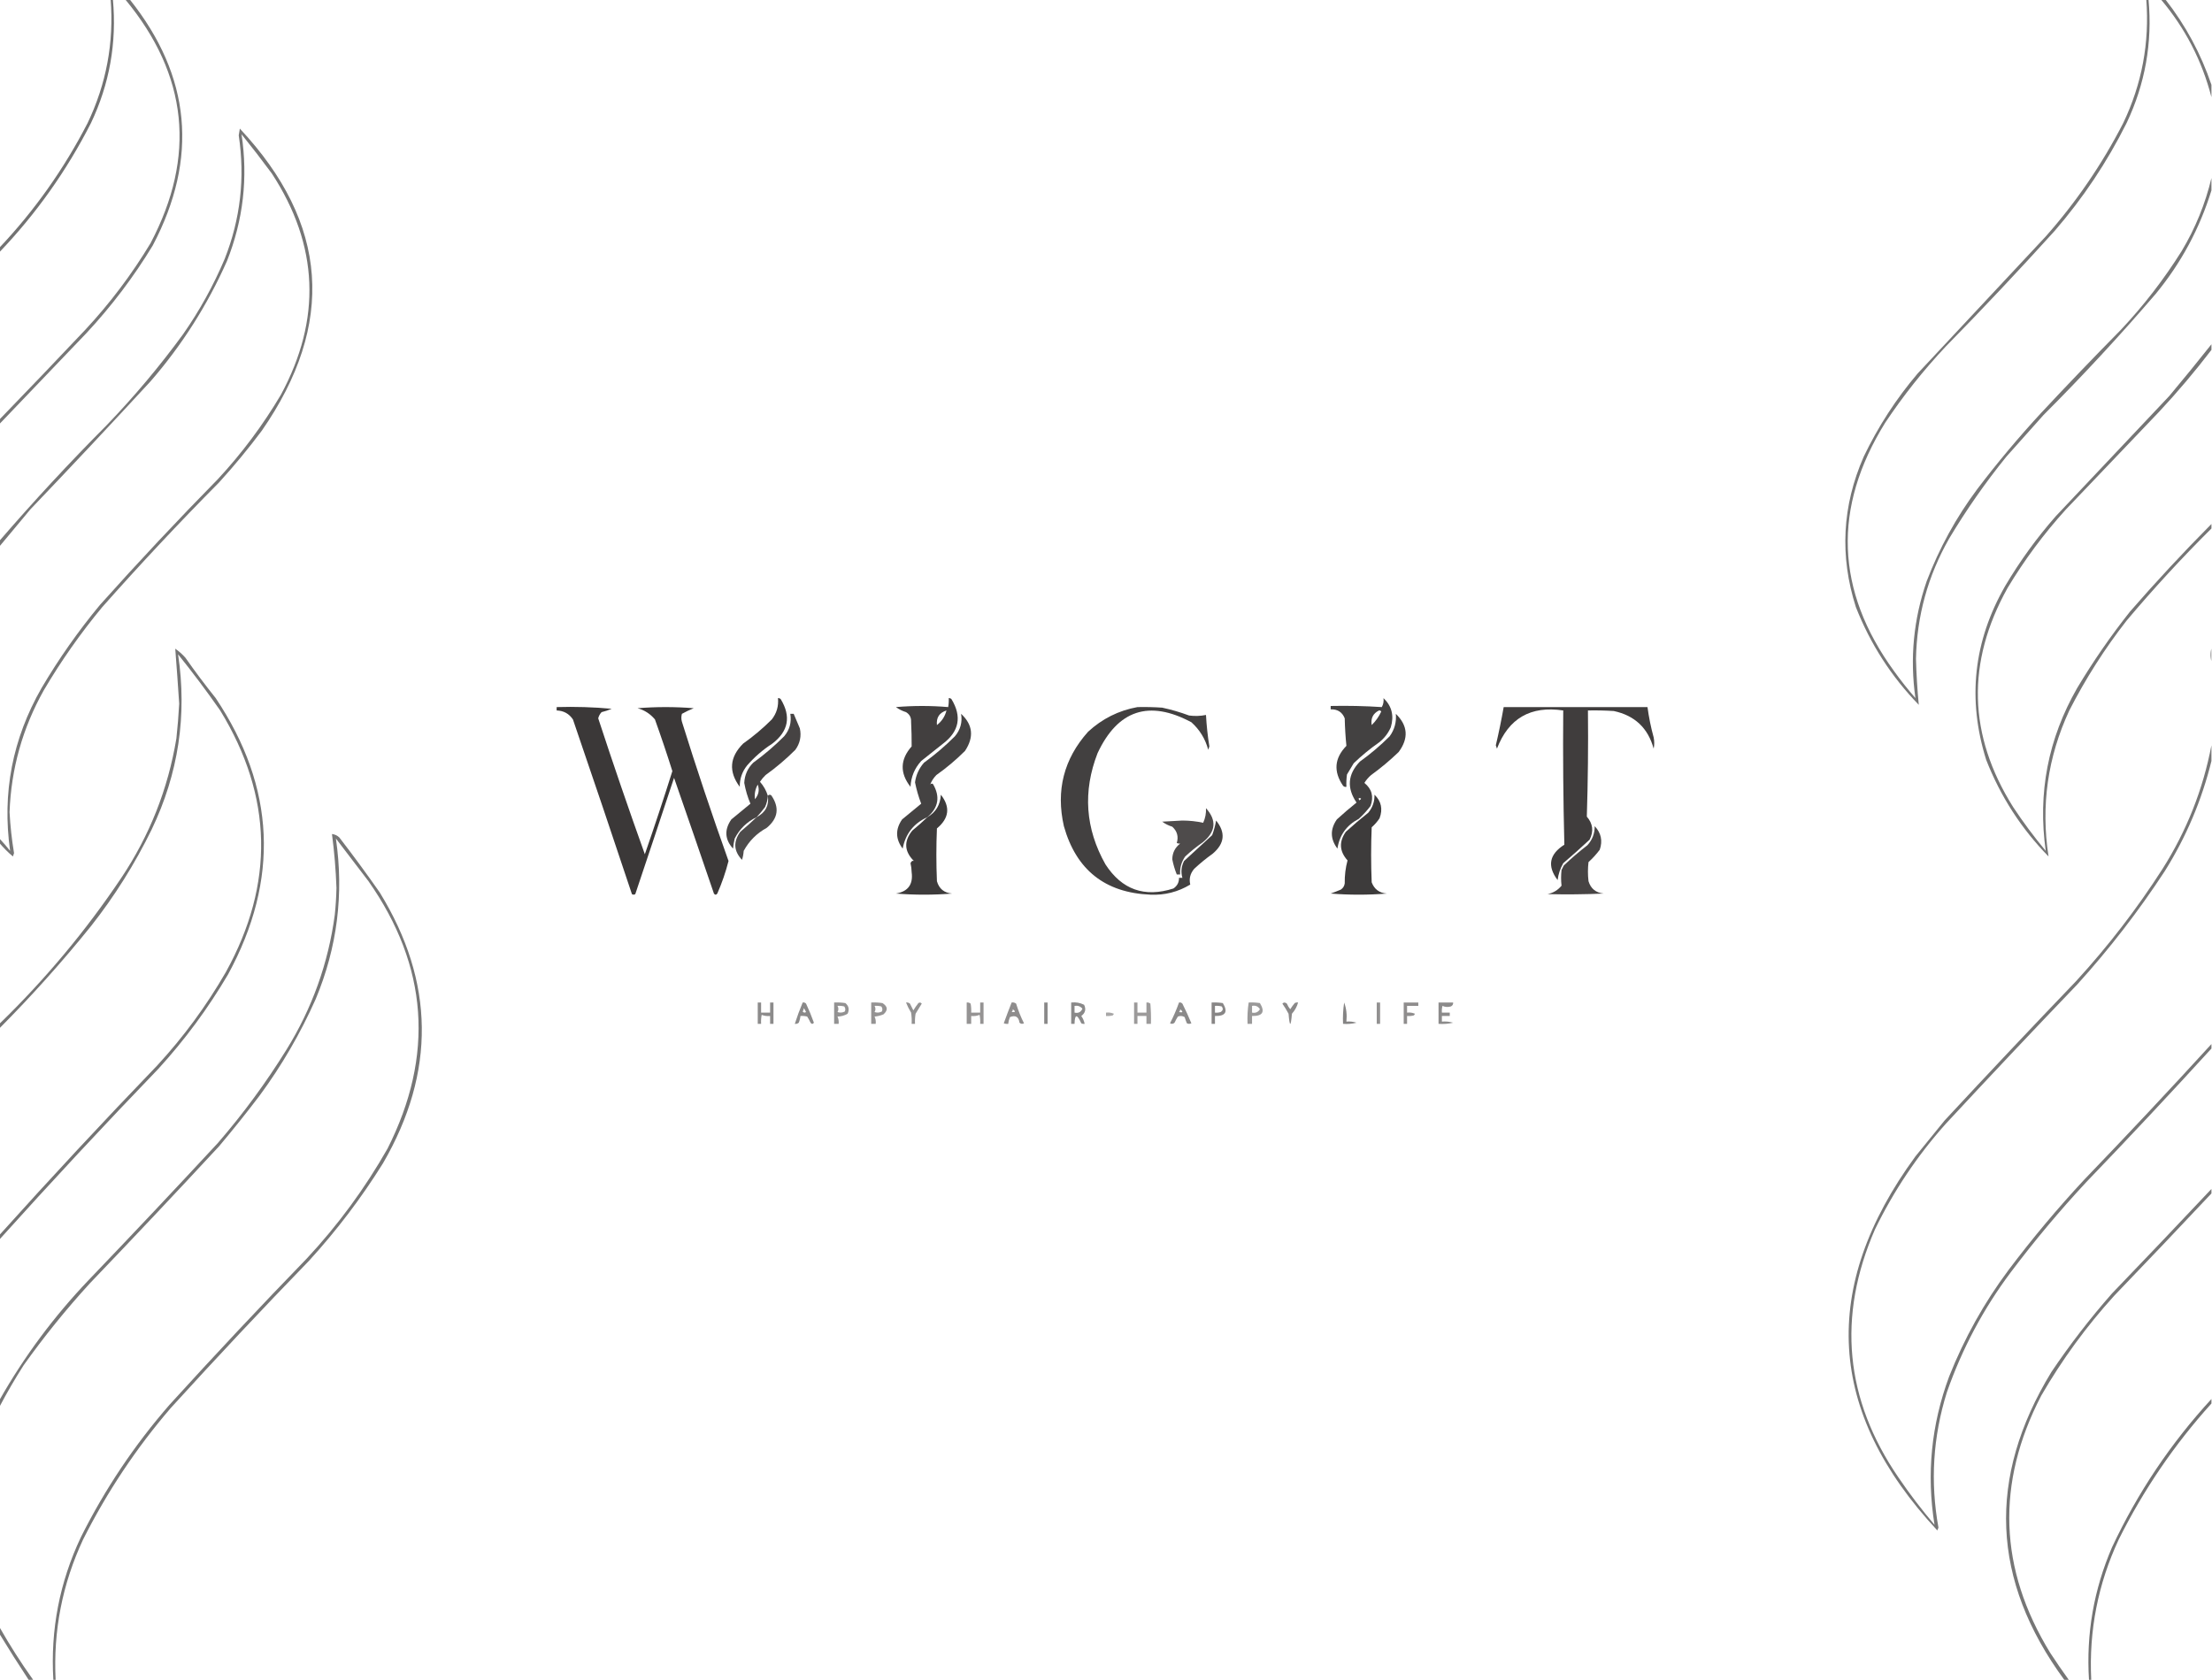 <?xml version="1.0" encoding="UTF-8"?>
<!DOCTYPE svg PUBLIC "-//W3C//DTD SVG 1.1//EN" "http://www.w3.org/Graphics/SVG/1.1/DTD/svg11.dtd">
<svg xmlns="http://www.w3.org/2000/svg" version="1.1" width="1969px" height="1496px" style="shape-rendering:geometricPrecision; text-rendering:geometricPrecision; image-rendering:optimizeQuality; fill-rule:evenodd; clip-rule:evenodd" xmlns:xlink="http://www.w3.org/1999/xlink">
<g><path style="opacity:0.551" fill="#000000" d="M 98.5,-0.5 C 99.167,-0.5 99.833,-0.5 100.5,-0.5C 104.04,37.927 97.54,74.594 81,109.5C 59.409,151.902 32.243,190.235 -0.5,224.5C -0.5,223.167 -0.5,221.833 -0.5,220.5C 30.856,187.288 57.023,150.288 78,109.5C 94.64,74.658 101.474,37.991 98.5,-0.5 Z"/></g>
<g><path style="opacity:0.534" fill="#000000" d="M 111.5,-0.5 C 112.833,-0.5 114.167,-0.5 115.5,-0.5C 170.004,67.883 176.837,140.883 136,218.5C 119.022,246.485 99.356,272.485 77,296.5C 51.151,323.575 25.317,350.575 -0.5,377.5C -0.5,376.167 -0.5,374.833 -0.5,373.5C 25.133,347.032 50.633,320.365 76,293.5C 98.024,269.816 117.358,244.149 134,216.5C 174.789,139.146 167.289,66.813 111.5,-0.5 Z"/></g>
<g><path style="opacity:0.538" fill="#000000" d="M 1910.5,-0.5 C 1911.17,-0.5 1911.83,-0.5 1912.5,-0.5C 1916.04,37.927 1909.54,74.594 1893,109.5C 1875.64,144.253 1854.3,176.253 1829,205.5C 1797.4,240.437 1765.07,274.771 1732,308.5C 1712.07,329.71 1694.07,352.376 1678,376.5C 1631.15,452.09 1633.82,525.757 1686,597.5C 1691.95,605.788 1698.29,613.788 1705,621.5C 1699.98,586.061 1703.32,551.394 1715,517.5C 1726.25,487.963 1741.25,460.63 1760,435.5C 1777.87,411.956 1796.87,389.289 1817,367.5C 1840.3,342.53 1863.97,317.863 1888,293.5C 1908.3,271.879 1926.3,248.546 1942,223.5C 1954.21,203.097 1963.04,181.431 1968.5,158.5C 1968.5,162.167 1968.5,165.833 1968.5,169.5C 1958.02,203.473 1941.52,234.14 1919,261.5C 1887.14,298.703 1853.8,334.703 1819,369.5C 1808,381.833 1797,394.167 1786,406.5C 1767.28,429.61 1750.28,453.943 1735,479.5C 1716.1,512.693 1706.27,548.359 1705.5,586.5C 1705.86,600.227 1706.69,613.894 1708,627.5C 1683.59,602.383 1664.92,573.383 1652,540.5C 1637.47,494.96 1639.8,450.293 1659,406.5C 1671.85,379.678 1687.85,355.011 1707,332.5C 1745,291.833 1783,251.167 1821,210.5C 1848.2,179.782 1871.2,146.116 1890,109.5C 1906.64,74.658 1913.47,37.991 1910.5,-0.5 Z"/></g>
<g><path style="opacity:0.533" fill="#000000" d="M 1923.5,-0.5 C 1924.83,-0.5 1926.17,-0.5 1927.5,-0.5C 1945.46,22.474 1959.12,47.807 1968.5,75.5C 1968.5,79.167 1968.5,82.833 1968.5,86.5C 1960.09,54.017 1945.09,25.017 1923.5,-0.5 Z"/></g>
<g><path style="opacity:0.539" fill="#000000" d="M -0.5,750.5 C -0.5,749.167 -0.5,747.833 -0.5,746.5C 2.802,749.974 5.968,753.641 9,757.5C 1.761,706.028 11.094,657.694 37,612.5C 52.365,586.432 69.698,561.766 89,538.5C 123.073,500.404 158.073,463.07 194,426.5C 215.362,403.477 234.029,378.477 250,351.5C 286.41,284.12 283.744,218.453 242,154.5C 233.242,142.653 224.242,130.986 215,119.5C 220.865,158.307 216.532,195.974 202,232.5C 184.603,271.654 161.936,307.32 134,339.5C 98.7,377.802 63.033,415.802 27,453.5C 17.815,464.571 8.648,475.571 -0.5,486.5C -0.5,484.833 -0.5,483.167 -0.5,481.5C 29.997,446.16 61.831,411.827 95,378.5C 119.547,352.964 142.214,325.964 163,297.5C 177.646,276.55 189.979,254.217 200,230.5C 214.027,194.949 218.194,158.282 212.5,120.5C 212.833,118.5 213.167,116.5 213.5,114.5C 292.433,198.804 298.933,288.47 233,383.5C 221.088,399.416 208.421,414.749 195,429.5C 159.234,465.595 124.567,502.595 91,540.5C 71.698,563.766 54.365,588.432 39,614.5C 20.099,648.203 9.933,684.37 8.5,723C 9.149,735.24 10.483,747.406 12.5,759.5C 12.167,760.5 11.833,761.5 11.5,762.5C 7.173,758.839 3.173,754.839 -0.5,750.5 Z"/></g>
<g><path style="opacity:0.54" fill="#000000" d="M 1968.5,306.5 C 1968.5,308.167 1968.5,309.833 1968.5,311.5C 1953.97,330.504 1938.47,348.838 1922,366.5C 1894.33,395.5 1866.67,424.5 1839,453.5C 1819.35,475.141 1802.02,498.475 1787,523.5C 1750.19,589.611 1751.85,654.611 1792,718.5C 1800.94,732.035 1810.6,745.035 1821,757.5C 1813.76,706.028 1823.09,657.694 1849,612.5C 1863.19,588.788 1878.85,566.122 1896,544.5C 1919.3,517.701 1943.47,491.701 1968.5,466.5C 1968.5,467.833 1968.5,469.167 1968.5,470.5C 1942.09,496.736 1916.93,524.07 1893,552.5C 1873.5,577.473 1856.5,604.14 1842,632.5C 1822.72,674.044 1816.56,717.377 1823.5,762.5C 1799.27,737.757 1780.77,709.09 1768,676.5C 1751.05,622.398 1756.72,570.731 1785,521.5C 1798.07,499.434 1813.07,478.767 1830,459.5C 1863.67,423.833 1897.33,388.167 1931,352.5C 1943.76,337.28 1956.26,321.947 1968.5,306.5 Z"/></g>
<g><path style="opacity:0.543" fill="#000000" d="M -0.5,1103.5 C -0.5,1102.17 -0.5,1100.83 -0.5,1099.5C 45.366,1048.46 92.199,998.127 140,948.5C 163.422,923.081 183.756,895.415 201,865.5C 244.544,786.722 242.877,709.055 196,632.5C 184.046,615.385 171.546,598.719 158.5,582.5C 166.68,636.73 158.847,688.73 135,738.5C 120.002,769.188 102.002,797.855 81,824.5C 55.45,856.22 28.284,886.553 -0.5,915.5C -0.5,914.167 -0.5,912.833 -0.5,911.5C 40.321,871.864 76.488,828.53 108,781.5C 133.204,743.745 149.538,702.412 157,657.5C 158.117,647.19 158.951,636.857 159.5,626.5C 158.438,610.124 157.272,593.791 156,577.5C 159.297,579.795 162.297,582.462 165,585.5C 173.615,597.783 182.615,609.783 192,621.5C 245.239,701.153 248.905,783.153 203,867.5C 185.262,897.636 164.595,925.636 141,951.5C 92.866,1001.46 45.699,1052.13 -0.5,1103.5 Z"/></g>
<g><path style="opacity:0.363" fill="#000000" d="M 1968.5,577.5 C 1968.5,581.167 1968.5,584.833 1968.5,588.5C 1967.17,584.833 1967.17,581.167 1968.5,577.5 Z"/></g>
<g><path style="opacity:0.866" fill="#221f1f" d="M 692.5,621.5 C 693.496,621.414 694.329,621.748 695,622.5C 704.327,637.868 701.827,651.035 687.5,662C 679.078,667.457 671.578,673.957 665,681.5C 660.565,687.041 658.398,693.374 658.5,700.5C 648.409,686.894 649.409,674.06 661.5,662C 670.586,655.585 679.086,648.418 687,640.5C 691.361,634.914 693.195,628.581 692.5,621.5 Z"/></g>
<g><path style="opacity:0.852" fill="#221f1f" d="M 844.5,621.5 C 845.496,621.414 846.329,621.748 847,622.5C 856.327,637.909 853.827,651.076 839.5,662C 833,667.167 826.5,672.333 820,677.5C 814.076,684.016 810.909,691.683 810.5,700.5C 800.859,688.2 801.193,676.2 811.5,664.5C 811.546,657.281 811.38,649.947 811,642.5C 811.188,638.768 809.688,635.934 806.5,634C 803.171,632.959 800.171,631.459 797.5,629.5C 813.064,628.177 828.564,628.177 844,629.5C 844.497,626.854 844.664,624.187 844.5,621.5 Z M 842.5,632.5 C 841.193,637.767 838.36,642.1 834,645.5C 833.331,638.831 836.164,634.497 842.5,632.5 Z"/></g>
<g><path style="opacity:0.846" fill="#221f1f" d="M 1231.5,621.5 C 1238.93,628.567 1241.1,637.234 1238,647.5C 1235.65,652.858 1232.15,657.358 1227.5,661C 1219.54,666.569 1212.04,672.736 1205,679.5C 1203,682.833 1201,686.167 1199,689.5C 1198.5,693.152 1198.33,696.818 1198.5,700.5C 1197.32,700.719 1196.32,700.386 1195.5,699.5C 1186.82,686.795 1187.82,674.962 1198.5,664C 1197.68,655.912 1197.18,647.745 1197,639.5C 1194.79,633.967 1190.62,631.3 1184.5,631.5C 1184.5,630.5 1184.5,629.5 1184.5,628.5C 1199.74,628.176 1214.91,628.509 1230,629.5C 1231.37,627.063 1231.87,624.397 1231.5,621.5 Z M 1227.5,632.5 C 1228.38,632.369 1229.04,632.702 1229.5,633.5C 1227.4,638.027 1224.57,642.027 1221,645.5C 1220.05,639.472 1222.22,635.138 1227.5,632.5 Z"/></g>
<g><path style="opacity:0.886" fill="#221f1f" d="M 495.5,629.5 C 511.988,629.016 528.322,629.516 544.5,631C 541.639,632.246 538.639,633.246 535.5,634C 534.034,635.552 533.034,637.386 532.5,639.5C 545.791,680.069 559.625,720.402 574,760.5C 582.623,735.68 590.79,711.013 598.5,686.5C 593.628,671.05 588.461,655.717 583,640.5C 578.811,635.498 573.644,632.165 567.5,630.5C 584.167,629.167 600.833,629.167 617.5,630.5C 613.89,631.943 610.39,633.61 607,635.5C 606.333,637.833 606.333,640.167 607,642.5C 619.976,684.119 633.809,725.452 648.5,766.5C 645.965,776.439 642.631,786.106 638.5,795.5C 637.5,796.833 636.5,796.833 635.5,795.5C 623.756,761.101 611.923,726.768 600,692.5C 588.572,727.053 577.072,761.553 565.5,796C 564.5,796.667 563.5,796.667 562.5,796C 545.236,744.123 527.736,692.289 510,640.5C 506.569,635.366 501.736,632.7 495.5,632.5C 495.5,631.5 495.5,630.5 495.5,629.5 Z"/></g>
<g><path style="opacity:0.848" fill="#221f1f" d="M 1012.5,629.5 C 1019.84,629.334 1027.17,629.5 1034.5,630C 1042.67,631.753 1050.67,634.086 1058.5,637C 1063.54,637.663 1068.54,637.496 1073.5,636.5C 1074.01,645.88 1075.01,655.213 1076.5,664.5C 1076.17,665.5 1075.83,666.5 1075.5,667.5C 1072.93,657.851 1067.93,649.684 1060.5,643C 1022.85,622.863 995.018,632.029 977,670.5C 963.741,704.66 966.075,737.66 984,769.5C 998.658,792.076 1018.82,799.242 1044.5,791C 1047.89,788.715 1049.56,785.548 1049.5,781.5C 1050.5,781.5 1051.5,781.5 1052.5,781.5C 1051.03,776.324 1051.53,771.324 1054,766.5C 1062.33,758.833 1070.67,751.167 1079,743.5C 1080.58,739.286 1081.75,734.953 1082.5,730.5C 1091.15,741.157 1090.15,750.99 1079.5,760C 1073.71,764.122 1068.21,768.622 1063,773.5C 1059.45,777.646 1058.28,782.312 1059.5,787.5C 1048.59,794.082 1036.75,797.082 1024,796.5C 983.64,794.809 957.974,774.476 947,735.5C 939.793,703.662 946.96,675.662 968.5,651.5C 981.1,639.866 995.767,632.533 1012.5,629.5 Z"/></g>
<g><path style="opacity:0.863" fill="#221f1f" d="M 1338.5,629.5 C 1381.17,629.5 1423.83,629.5 1466.5,629.5C 1467.73,638.615 1469.56,647.615 1472,656.5C 1472.67,659.833 1472.67,663.167 1472,666.5C 1466.98,648.147 1455.15,636.98 1436.5,633C 1428.84,632.5 1421.17,632.334 1413.5,632.5C 1413.83,664.073 1413.5,695.573 1412.5,727C 1417.92,733.283 1418.75,740.117 1415,747.5C 1407.32,754.685 1399.48,761.685 1391.5,768.5C 1388.83,773.168 1387.17,778.168 1386.5,783.5C 1377.06,771.006 1379.06,760.506 1392.5,752C 1391.5,712.239 1391.17,672.406 1391.5,632.5C 1362.53,628.141 1342.86,639.474 1332.5,666.5C 1332.17,665.5 1331.83,664.5 1331.5,663.5C 1334.16,652.216 1336.49,640.882 1338.5,629.5 Z"/></g>
<g><path style="opacity:0.835" fill="#221f1f" d="M 683.5,708.5 C 683.295,711.988 682.461,715.321 681,718.5C 678.665,721.665 676.165,724.665 673.5,727.5C 664.879,731.621 658.379,737.954 654,746.5C 653.248,749.718 652.748,752.718 652.5,755.5C 645.131,747.313 644.631,738.646 651,729.5C 656.667,724.833 662.333,720.167 668,715.5C 665.503,709.708 663.669,703.542 662.5,697C 662.855,689.92 665.522,683.92 670.5,679C 680.255,671.916 689.422,664.083 698,655.5C 702.883,649.739 704.716,643.072 703.5,635.5C 704.5,635.5 705.5,635.5 706.5,635.5C 708.297,639.771 710.13,644.104 712,648.5C 713.462,655.431 712.128,661.764 708,667.5C 699.754,675.75 690.921,683.25 681.5,690C 679.595,691.815 677.928,693.815 676.5,696C 679.781,699.739 682.115,703.905 683.5,708.5 Z M 674.5,698.5 C 676.199,703.18 675.366,707.513 672,711.5C 671.414,706.853 672.247,702.52 674.5,698.5 Z"/></g>
<g><path style="opacity:0.84" fill="#221f1f" d="M 825.5,727.5 C 813.343,732.996 806.009,742.33 803.5,755.5C 797.083,746.928 796.916,738.261 803,729.5C 808.667,724.833 814.333,720.167 820,715.5C 817.671,709.454 815.838,703.12 814.5,696.5C 815.407,689.854 818.073,684.021 822.5,679C 832.28,671.887 841.447,664.053 850,655.5C 854.936,649.635 856.77,642.968 855.5,635.5C 866.005,645.187 867.171,656.187 859,668.5C 851.086,676.418 842.586,683.585 833.5,690C 830.972,692.598 829.139,695.431 828,698.5C 828.718,697.549 829.551,697.383 830.5,698C 837.06,709.236 835.394,719.069 825.5,727.5 Z"/></g>
<g><path style="opacity:0.844" fill="#221f1f" d="M 1242.5,635.5 C 1253.24,645.923 1254.08,657.256 1245,669.5C 1237.3,676.928 1229.13,683.762 1220.5,690C 1218.13,692.039 1216.13,694.372 1214.5,697C 1221.17,702.375 1223.01,709.209 1220,717.5C 1216.87,721.633 1213.37,725.466 1209.5,729C 1198.64,734.678 1192.31,743.512 1190.5,755.5C 1184.07,746.929 1183.9,738.262 1190,729.5C 1195.71,724.284 1201.54,719.284 1207.5,714.5C 1198.67,701.417 1199.67,689.25 1210.5,678C 1219.92,671.25 1228.75,663.75 1237,655.5C 1241.32,649.552 1243.15,642.885 1242.5,635.5 Z M 1209.5,710.5 C 1212,710.511 1212.17,711.178 1210,712.5C 1209.54,711.906 1209.37,711.239 1209.5,710.5 Z"/></g>
<g><path style="opacity:0.537" fill="#000000" d="M 1968.5,663.5 C 1968.5,668.167 1968.5,672.833 1968.5,677.5C 1959.93,712.321 1946.09,744.988 1927,775.5C 1903.68,811.165 1877.68,844.832 1849,876.5C 1809.63,917.531 1770.63,958.865 1732,1000.5C 1706.69,1028.84 1685.69,1060.17 1669,1094.5C 1635.2,1172.09 1642.2,1245.76 1690,1315.5C 1699.9,1330.07 1710.57,1344.07 1722,1357.5C 1714.76,1312.41 1719.09,1268.41 1735,1225.5C 1748.53,1191.36 1766.19,1159.69 1788,1130.5C 1808.91,1102.72 1831.24,1076.06 1855,1050.5C 1893.43,1010.57 1931.27,970.239 1968.5,929.5C 1968.5,930.833 1968.5,932.167 1968.5,933.5C 1931.93,973.572 1894.77,1013.24 1857,1052.5C 1833.24,1078.06 1810.91,1104.72 1790,1132.5C 1765.54,1165.09 1746.54,1200.75 1733,1239.5C 1720.64,1279.04 1718.14,1319.2 1725.5,1360C 1725.17,1360.83 1724.83,1361.67 1724.5,1362.5C 1626.22,1257.07 1619.72,1146.07 1705,1029.5C 1713.67,1018.83 1722.33,1008.17 1731,997.5C 1769.63,955.865 1808.63,914.531 1848,873.5C 1876.57,842.331 1902.24,808.998 1925,773.5C 1946.49,739.515 1960.99,702.849 1968.5,663.5 Z"/></g>
<g><path style="opacity:0.804" fill="#221f1f" d="M 683.5,708.5 C 684.251,707.427 685.251,707.26 686.5,708C 694.042,718.871 692.709,728.538 682.5,737C 673.642,741.858 666.808,748.692 662,757.5C 661.818,760.226 661.318,762.893 660.5,765.5C 653.077,757.671 652.577,749.338 659,740.5C 664.028,736.301 668.861,731.968 673.5,727.5C 681.389,723.384 684.722,717.05 683.5,708.5 Z"/></g>
<g><path style="opacity:0.875" fill="#221f1f" d="M 825.5,727.5 C 833.039,723.108 837.039,716.442 837.5,707.5C 846.076,718.425 844.909,728.425 834,737.5C 833.333,753.167 833.333,768.833 834,784.5C 835.936,791.266 840.436,794.932 847.5,795.5C 830.833,796.833 814.167,796.833 797.5,795.5C 808.27,793.723 812.936,787.39 811.5,776.5C 811.449,773.777 811.116,771.11 810.5,768.5C 811.242,766.65 812.242,765.984 813.5,766.5C 804.925,757.968 804.425,748.968 812,739.5C 816.694,735.635 821.194,731.635 825.5,727.5 Z"/></g>
<g><path style="opacity:0.873" fill="#221f1f" d="M 1223.5,707.5 C 1229.55,713.335 1231.05,720.335 1228,728.5C 1226.04,731.463 1223.71,734.129 1221,736.5C 1220.33,752.833 1220.33,769.167 1221,785.5C 1223.36,791.694 1227.86,795.027 1234.5,795.5C 1217.83,796.833 1201.17,796.833 1184.5,795.5C 1187.53,794.433 1190.53,793.266 1193.5,792C 1195.49,790.681 1196.65,788.848 1197,786.5C 1196.89,779.391 1197.72,772.557 1199.5,766C 1192.23,757.887 1191.73,749.387 1198,740.5C 1204.48,734.596 1211.15,728.929 1218,723.5C 1221.84,718.833 1223.67,713.5 1223.5,707.5 Z"/></g>
<g><path style="opacity:0.797" fill="#221f1f" d="M 1073.5,719.5 C 1083.28,730.372 1082.28,740.539 1070.5,750C 1065.04,753.787 1059.88,757.954 1055,762.5C 1051.64,767.274 1050.14,772.608 1050.5,778.5C 1049.5,778.5 1048.5,778.5 1047.5,778.5C 1045.73,774.133 1044.4,769.633 1043.5,765C 1043.6,759.229 1045.93,754.562 1050.5,751C 1049.26,751.077 1048.26,750.911 1047.5,750.5C 1049.2,744.807 1047.87,739.973 1043.5,736C 1040.17,734.959 1037.17,733.459 1034.5,731.5C 1040.5,731.167 1046.5,730.833 1052.5,730.5C 1058.91,730.523 1065.08,731.19 1071,732.5C 1072.9,728.368 1073.73,724.034 1073.5,719.5 Z"/></g>
<g><path style="opacity:0.831" fill="#221f1f" d="M 1419.5,735.5 C 1425.23,741.531 1426.73,748.531 1424,756.5C 1421.04,760.466 1417.7,764.133 1414,767.5C 1413.33,773.167 1413.33,778.833 1414,784.5C 1416.01,791.104 1420.51,794.771 1427.5,795.5C 1410.7,796.248 1394.03,796.415 1377.5,796C 1382.54,794.984 1386.7,792.484 1390,788.5C 1389.46,783.91 1389.46,779.243 1390,774.5C 1390.67,773.167 1391.33,771.833 1392,770.5C 1398.71,764.126 1405.71,758.126 1413,752.5C 1417.41,747.674 1419.58,742.008 1419.5,735.5 Z"/></g>
<g><path style="opacity:0.539" fill="#000000" d="M 49.5,1495.5 C 48.833,1495.5 48.167,1495.5 47.5,1495.5C 44.815,1451.09 52.981,1408.76 72,1368.5C 93.375,1325.72 119.708,1286.39 151,1250.5C 190.934,1206.56 231.601,1163.23 273,1120.5C 300.861,1090.64 324.861,1057.98 345,1022.5C 386.799,939.644 381.133,860.311 328,784.5C 318.333,771.833 308.667,759.167 299,746.5C 306.208,795.835 300.208,843.501 281,889.5C 267.376,920.101 250.71,948.768 231,975.5C 219.38,990.789 207.38,1005.79 195,1020.5C 157.033,1061.47 118.699,1102.14 80,1142.5C 58.817,1165.68 39.15,1190.01 21,1215.5C 13.302,1227.57 6.135,1239.9 -0.5,1252.5C -0.5,1250.5 -0.5,1248.5 -0.5,1246.5C 21.512,1207.63 48.012,1171.97 79,1139.5C 117.699,1099.14 156.033,1058.47 194,1017.5C 216.531,991.433 236.864,963.766 255,934.5C 277.863,897.578 292.197,857.578 298,814.5C 298.832,806.521 299.332,798.521 299.5,790.5C 298.93,774.428 297.597,758.428 295.5,742.5C 297.963,742.781 300.13,743.781 302,745.5C 314.386,761.552 326.386,777.886 338,794.5C 386.958,874.112 387.958,954.446 341,1035.5C 321.687,1066.49 299.687,1095.49 275,1122.5C 233.267,1165.56 192.267,1209.23 152,1253.5C 121.287,1289.23 95.287,1328.23 74,1370.5C 55.508,1410.13 47.341,1451.79 49.5,1495.5 Z"/></g>
<g><path style="opacity:0.518" fill="#221f1f" d="M 674.5,892.5 C 675.5,892.5 676.5,892.5 677.5,892.5C 677.5,895.5 677.5,898.5 677.5,901.5C 680.167,901.5 682.833,901.5 685.5,901.5C 685.5,898.5 685.5,895.5 685.5,892.5C 686.5,892.5 687.5,892.5 688.5,892.5C 688.5,898.833 688.5,905.167 688.5,911.5C 687.5,911.5 686.5,911.5 685.5,911.5C 685.5,909.167 685.5,906.833 685.5,904.5C 682.881,904.768 680.381,904.435 678,903.5C 677.503,906.146 677.336,908.813 677.5,911.5C 676.5,911.5 675.5,911.5 674.5,911.5C 674.5,905.167 674.5,898.833 674.5,892.5 Z"/></g>
<g><path style="opacity:0.526" fill="#221f1f" d="M 714.5,892.5 C 715.675,892.281 716.675,892.614 717.5,893.5C 720.11,899.053 722.443,904.719 724.5,910.5C 723.5,911.833 722.5,911.833 721.5,910.5C 720.627,908.587 719.627,906.753 718.5,905C 716.527,904.505 714.527,904.338 712.5,904.5C 712.313,906.564 711.813,908.564 711,910.5C 709.989,911.337 708.822,911.67 707.5,911.5C 709.551,905.064 711.885,898.731 714.5,892.5 Z M 715.5,897.5 C 716.249,898.531 716.915,899.698 717.5,901C 716.365,901.749 715.365,901.583 714.5,900.5C 715.127,899.583 715.461,898.583 715.5,897.5 Z"/></g>
<g><path style="opacity:0.485" fill="#221f1f" d="M 742.5,892.5 C 745.85,892.335 749.183,892.502 752.5,893C 755.57,895.569 756.237,898.736 754.5,902.5C 751.78,904.111 748.78,904.944 745.5,905C 746.423,907.041 746.756,909.208 746.5,911.5C 745.167,911.5 743.833,911.5 742.5,911.5C 742.5,905.167 742.5,898.833 742.5,892.5 Z M 745.5,895.5 C 747.527,895.338 749.527,895.505 751.5,896C 752.554,897.388 752.72,898.888 752,900.5C 749.936,901.591 747.769,901.758 745.5,901C 746.536,899.224 746.536,897.391 745.5,895.5 Z"/></g>
<g><path style="opacity:0.479" fill="#221f1f" d="M 775.5,892.5 C 778.85,892.335 782.183,892.502 785.5,893C 790.249,895.97 790.582,899.303 786.5,903C 783.956,904.092 781.289,904.759 778.5,905C 779.423,907.041 779.756,909.208 779.5,911.5C 778.167,911.5 776.833,911.5 775.5,911.5C 775.5,905.167 775.5,898.833 775.5,892.5 Z M 778.5,895.5 C 780.527,895.338 782.527,895.505 784.5,896C 785.554,897.388 785.72,898.888 785,900.5C 782.936,901.591 780.769,901.758 778.5,901C 779.536,899.224 779.536,897.391 778.5,895.5 Z"/></g>
<g><path style="opacity:0.489" fill="#221f1f" d="M 806.5,892.5 C 807.822,892.33 808.989,892.663 810,893.5C 811,895.5 812,897.5 813,899.5C 814.377,897.246 815.877,895.08 817.5,893C 818.635,892.251 819.635,892.417 820.5,893.5C 818.667,896.5 816.833,899.5 815,902.5C 814.502,905.482 814.335,908.482 814.5,911.5C 813.5,911.5 812.5,911.5 811.5,911.5C 811.665,908.15 811.498,904.817 811,901.5C 809.192,898.562 807.692,895.562 806.5,892.5 Z"/></g>
<g><path style="opacity:0.477" fill="#221f1f" d="M 860.5,892.5 C 861.822,892.33 862.989,892.663 864,893.5C 864.497,896.146 864.664,898.813 864.5,901.5C 867.167,901.5 869.833,901.5 872.5,901.5C 872.5,898.5 872.5,895.5 872.5,892.5C 873.5,892.5 874.5,892.5 875.5,892.5C 875.5,898.833 875.5,905.167 875.5,911.5C 874.5,911.5 873.5,911.5 872.5,911.5C 872.664,908.813 872.497,906.146 872,903.5C 869.619,904.435 867.119,904.768 864.5,904.5C 864.5,906.833 864.5,909.167 864.5,911.5C 863.167,911.5 861.833,911.5 860.5,911.5C 860.5,905.167 860.5,898.833 860.5,892.5 Z"/></g>
<g><path style="opacity:0.505" fill="#221f1f" d="M 900.5,892.5 C 901.978,892.238 903.311,892.571 904.5,893.5C 906.349,899.549 908.682,905.383 911.5,911C 910.056,911.781 908.723,911.614 907.5,910.5C 906.738,905.197 903.905,903.531 899,905.5C 898.187,907.436 897.687,909.436 897.5,911.5C 896.127,911.657 894.793,911.49 893.5,911C 895.737,904.787 898.07,898.621 900.5,892.5 Z M 901.5,898.5 C 904.3,900.476 903.967,901.309 900.5,901C 901.252,900.329 901.586,899.496 901.5,898.5 Z"/></g>
<g><path style="opacity:0.526" fill="#221f1f" d="M 929.5,892.5 C 930.5,892.5 931.5,892.5 932.5,892.5C 932.5,898.833 932.5,905.167 932.5,911.5C 931.5,911.5 930.5,911.5 929.5,911.5C 929.5,905.167 929.5,898.833 929.5,892.5 Z"/></g>
<g><path style="opacity:0.527" fill="#221f1f" d="M 953.5,892.5 C 957.584,892.043 961.417,892.71 965,894.5C 966.949,898.493 966.116,901.826 962.5,904.5C 964.02,906.662 965.02,908.995 965.5,911.5C 964.448,911.649 963.448,911.483 962.5,911C 958.696,902.534 956.696,902.701 956.5,911.5C 955.5,911.5 954.5,911.5 953.5,911.5C 953.5,905.167 953.5,898.833 953.5,892.5 Z M 956.5,895.5 C 959.38,895.033 961.713,895.866 963.5,898C 962.219,901.044 959.885,902.21 956.5,901.5C 956.5,899.5 956.5,897.5 956.5,895.5 Z"/></g>
<g><path style="opacity:0.449" fill="#221f1f" d="M 1009.5,892.5 C 1010.5,892.5 1011.5,892.5 1012.5,892.5C 1012.5,895.5 1012.5,898.5 1012.5,901.5C 1015.17,901.5 1017.83,901.5 1020.5,901.5C 1020.5,898.5 1020.5,895.5 1020.5,892.5C 1021.82,892.33 1022.99,892.663 1024,893.5C 1024.5,899.491 1024.67,905.491 1024.5,911.5C 1023.17,911.5 1021.83,911.5 1020.5,911.5C 1020.5,909.167 1020.5,906.833 1020.5,904.5C 1017.83,904.5 1015.17,904.5 1012.5,904.5C 1012.5,906.833 1012.5,909.167 1012.5,911.5C 1011.5,911.5 1010.5,911.5 1009.5,911.5C 1009.5,905.167 1009.5,898.833 1009.5,892.5 Z"/></g>
<g><path style="opacity:0.522" fill="#221f1f" d="M 1049.5,892.5 C 1050.68,892.281 1051.68,892.614 1052.5,893.5C 1055.41,899.234 1058.07,905.068 1060.5,911C 1059.17,911.667 1057.83,911.667 1056.5,911C 1055.76,909.215 1055.09,907.382 1054.5,905.5C 1052.58,904.359 1050.58,904.192 1048.5,905C 1047.37,906.753 1046.37,908.587 1045.5,910.5C 1044.28,911.614 1042.94,911.781 1041.5,911C 1044.58,905.002 1047.25,898.835 1049.5,892.5 Z M 1050.5,898.5 C 1053.38,900.846 1053.04,901.679 1049.5,901C 1050.25,900.329 1050.59,899.496 1050.5,898.5 Z"/></g>
<g><path style="opacity:0.537" fill="#221f1f" d="M 1078.5,892.5 C 1081.85,892.335 1085.18,892.502 1088.5,893C 1093.3,900.882 1090.97,904.715 1081.5,904.5C 1081.5,906.833 1081.5,909.167 1081.5,911.5C 1080.5,911.5 1079.5,911.5 1078.5,911.5C 1078.5,905.167 1078.5,898.833 1078.5,892.5 Z M 1081.5,895.5 C 1083.53,895.338 1085.53,895.505 1087.5,896C 1088.99,898.022 1088.66,899.688 1086.5,901C 1084.87,901.494 1083.2,901.66 1081.5,901.5C 1081.5,899.5 1081.5,897.5 1081.5,895.5 Z"/></g>
<g><path style="opacity:0.455" fill="#221f1f" d="M 1111.5,892.5 C 1114.85,892.335 1118.18,892.502 1121.5,893C 1126.3,900.882 1123.97,904.715 1114.5,904.5C 1114.5,906.833 1114.5,909.167 1114.5,911.5C 1113.17,911.5 1111.83,911.5 1110.5,911.5C 1110.21,905.077 1110.54,898.744 1111.5,892.5 Z M 1114.5,895.5 C 1117.6,894.907 1119.93,895.907 1121.5,898.5C 1119.93,901.093 1117.6,902.093 1114.5,901.5C 1114.5,899.5 1114.5,897.5 1114.5,895.5 Z"/></g>
<g><path style="opacity:0.529" fill="#221f1f" d="M 1141.5,893.5 C 1142.71,892.218 1144.04,892.218 1145.5,893.5C 1146.25,895.332 1147.25,896.999 1148.5,898.5C 1149.71,896.578 1151.04,894.745 1152.5,893C 1153.45,892.517 1154.45,892.351 1155.5,892.5C 1154.47,896.217 1152.64,899.55 1150,902.5C 1149,914.5 1148,914.5 1147,902.5C 1145.3,899.328 1143.47,896.328 1141.5,893.5 Z"/></g>
<g><path style="opacity:0.549" fill="#221f1f" d="M 1196.5,892.5 C 1198.45,897.735 1199.12,903.402 1198.5,909.5C 1201.57,909.183 1204.57,909.516 1207.5,910.5C 1203.55,911.491 1199.55,911.824 1195.5,911.5C 1195.21,905.077 1195.54,898.744 1196.5,892.5 Z"/></g>
<g><path style="opacity:0.492" fill="#221f1f" d="M 1225.5,892.5 C 1226.5,892.5 1227.5,892.5 1228.5,892.5C 1228.5,898.833 1228.5,905.167 1228.5,911.5C 1227.5,911.5 1226.5,911.5 1225.5,911.5C 1225.5,905.167 1225.5,898.833 1225.5,892.5 Z"/></g>
<g><path style="opacity:0.504" fill="#221f1f" d="M 1249.5,892.5 C 1253.83,892.5 1258.17,892.5 1262.5,892.5C 1262.5,893.5 1262.5,894.5 1262.5,895.5C 1259.17,895.5 1255.83,895.5 1252.5,895.5C 1252.5,897.5 1252.5,899.5 1252.5,901.5C 1254.92,901.192 1257.26,901.526 1259.5,902.5C 1259.29,903.086 1258.96,903.586 1258.5,904C 1256.53,904.495 1254.53,904.662 1252.5,904.5C 1252.5,906.833 1252.5,909.167 1252.5,911.5C 1251.5,911.5 1250.5,911.5 1249.5,911.5C 1249.5,905.167 1249.5,898.833 1249.5,892.5 Z"/></g>
<g><path style="opacity:0.519" fill="#221f1f" d="M 1280.5,892.5 C 1284.83,892.5 1289.17,892.5 1293.5,892.5C 1293.64,894.124 1292.97,895.29 1291.5,896C 1288.9,896.769 1286.4,896.602 1284,895.5C 1283.5,897.473 1283.34,899.473 1283.5,901.5C 1285.83,901.5 1288.17,901.5 1290.5,901.5C 1290.5,902.5 1290.5,903.5 1290.5,904.5C 1288.17,904.5 1285.83,904.5 1283.5,904.5C 1283.5,906.167 1283.5,907.833 1283.5,909.5C 1286.9,909.18 1290.23,909.513 1293.5,910.5C 1289.22,911.492 1284.88,911.826 1280.5,911.5C 1280.5,905.167 1280.5,898.833 1280.5,892.5 Z"/></g>
<g><path style="opacity:0.391" fill="#221f1f" d="M 984.5,901.5 C 986.924,901.192 989.257,901.526 991.5,902.5C 991.291,903.086 990.957,903.586 990.5,904C 988.527,904.495 986.527,904.662 984.5,904.5C 984.5,903.5 984.5,902.5 984.5,901.5 Z"/></g>
<g><path style="opacity:0.538" fill="#000000" d="M 1968.5,1058.5 C 1968.5,1059.83 1968.5,1061.17 1968.5,1062.5C 1939.9,1092.94 1911.07,1123.27 1882,1153.5C 1857.16,1180.86 1835.49,1210.53 1817,1242.5C 1776.53,1320.48 1779.2,1396.82 1825,1471.5C 1830.33,1479.66 1835.83,1487.66 1841.5,1495.5C 1840.17,1495.5 1838.83,1495.5 1837.5,1495.5C 1772.49,1406.91 1768.66,1315.58 1826,1221.5C 1842.47,1197.03 1860.47,1173.69 1880,1151.5C 1909.73,1120.6 1939.23,1089.6 1968.5,1058.5 Z"/></g>
<g><path style="opacity:0.548" fill="#000000" d="M 1968.5,1245.5 C 1968.5,1246.83 1968.5,1248.17 1968.5,1249.5C 1935.58,1285.95 1908.08,1326.29 1886,1370.5C 1867.51,1410.13 1859.34,1451.79 1861.5,1495.5C 1860.83,1495.5 1860.17,1495.5 1859.5,1495.5C 1856.94,1454.56 1863.77,1415.22 1880,1377.5C 1902.82,1328.81 1932.32,1284.81 1968.5,1245.5 Z"/></g>
<g><path style="opacity:0.533" fill="#000000" d="M -0.5,1448.5 C 8.677,1464.68 18.677,1480.35 29.5,1495.5C 28.167,1495.5 26.833,1495.5 25.5,1495.5C 16.58,1481.99 7.914,1468.33 -0.5,1454.5C -0.5,1452.5 -0.5,1450.5 -0.5,1448.5 Z"/></g>
</svg>
